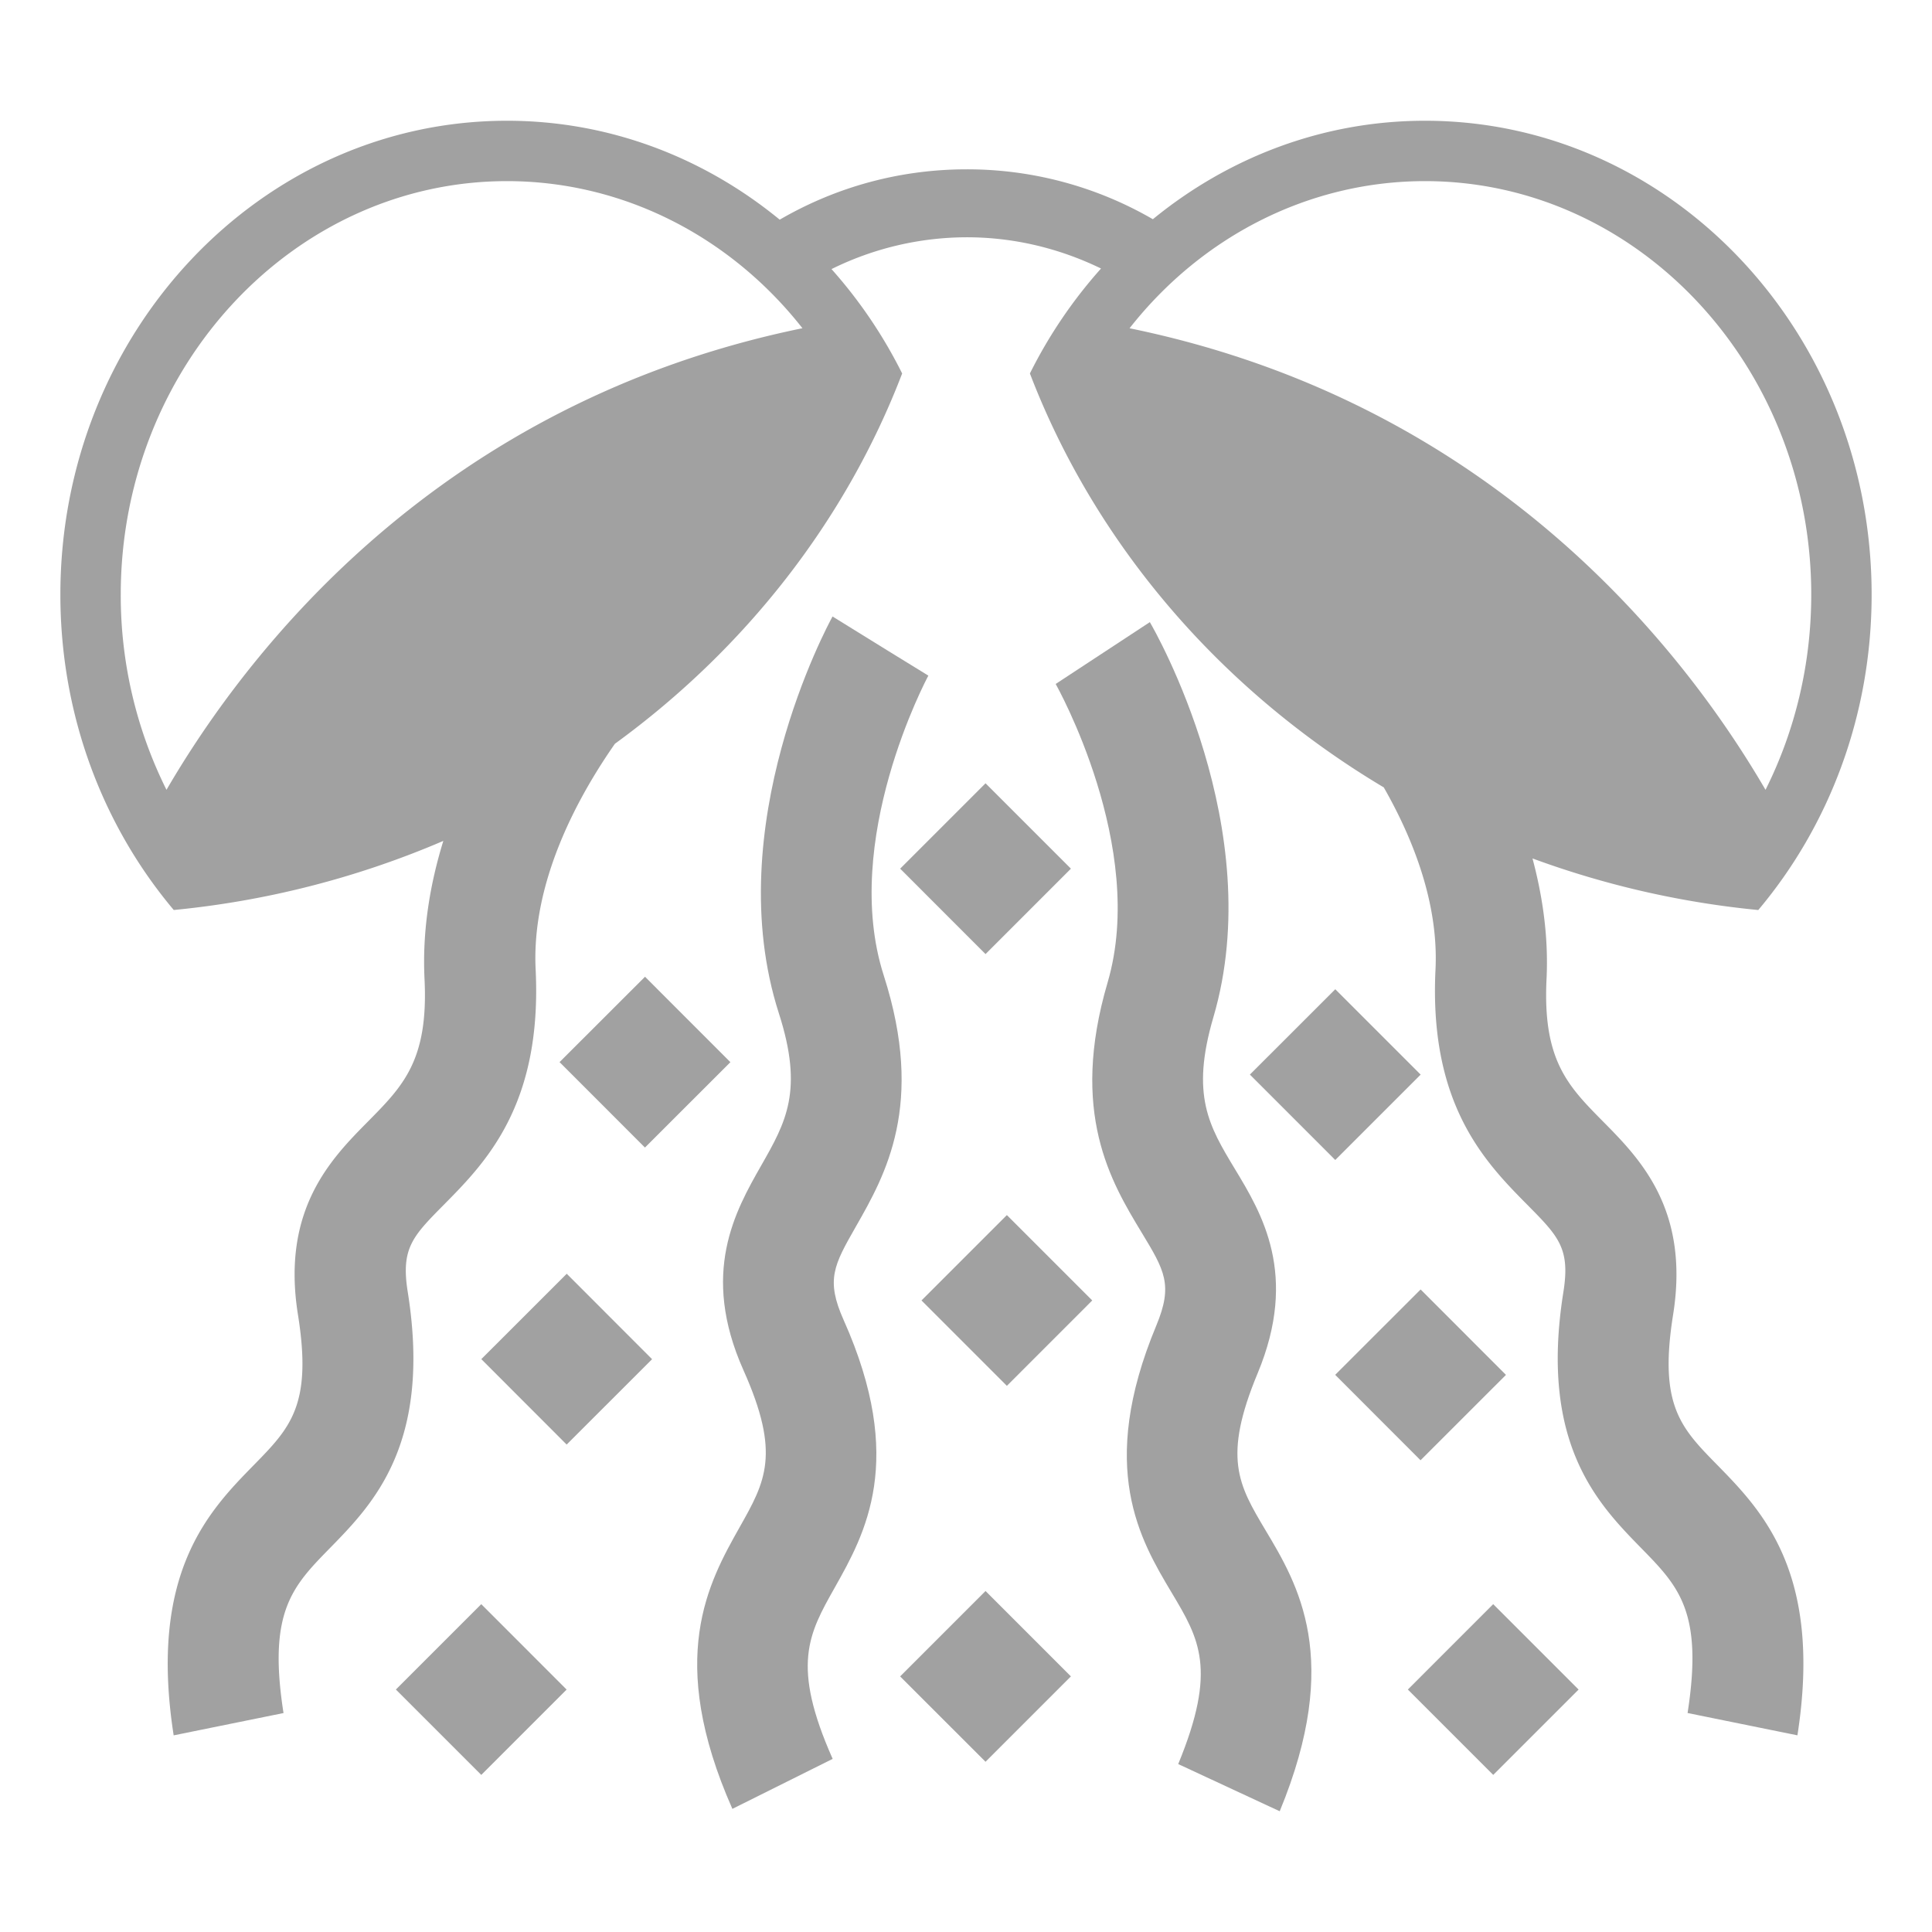 <!DOCTYPE svg PUBLIC "-//W3C//DTD SVG 1.1//EN" "http://www.w3.org/Graphics/SVG/1.1/DTD/svg11.dtd">
<!-- Uploaded to: SVG Repo, www.svgrepo.com, Transformed by: SVG Repo Mixer Tools -->
<svg width="800px" height="800px" viewBox="0 0 64 64" xmlns="http://www.w3.org/2000/svg" xmlns:xlink="http://www.w3.org/1999/xlink" aria-hidden="true" role="img" class="iconify iconify--emojione-monotone" preserveAspectRatio="xMidYMid meet" fill="#000000">
<g id="SVGRepo_bgCarrier" stroke-width="0"/>
<g id="SVGRepo_tracerCarrier" stroke-linecap="round" stroke-linejoin="round"/>
<g id="SVGRepo_iconCarrier">
<path d="M41.663 45.487c1.357-3.265.137-5.288-.756-6.764c-.854-1.416-1.471-2.436-.713-5.023c1.834-6.238-1.941-12.814-2.104-13.091l-3.119 2.048c.029.055 3.037 5.396 1.721 9.885c-1.27 4.319.113 6.61 1.123 8.282c.766 1.265 1.051 1.737.488 3.089c-1.961 4.709-.531 7.103.512 8.85c.91 1.523 1.512 2.531.215 5.674L42.392 60c2.082-5.042.604-7.516-.477-9.321c-.885-1.488-1.422-2.385-.252-5.192" fill="#A1A1A1"/>
<path d="M28.356 40.625c.969-1.7 2.295-4.028.92-8.31c-1.437-4.473 1.426-9.839 1.475-9.93l.002-.004l-1.333-.82l-1.841-1.139c-.156.283-3.766 6.963-1.777 13.148c.824 2.563.232 3.604-.586 5.039c-.855 1.502-2.027 3.559-.586 6.785c1.238 2.771.725 3.684-.127 5.194c-1.033 1.836-2.447 4.351-.242 9.333l3.322-1.656c-1.379-3.107-.801-4.131.072-5.679c.998-1.776 2.369-4.208.291-8.86c-.595-1.334-.324-1.815.41-3.101" fill="#A1A1A1"/>
<path d="M55.424 43.55c.557-3.488-1.107-5.172-2.322-6.4c-1.162-1.176-2.002-2.026-1.871-4.717c.068-1.393-.128-2.735-.465-3.996a30.044 30.044 0 0 0 7.479 1.709C60.58 27.372 62 23.712 62 19.698C62 11.028 55.375 4 47.206 4c-3.396 0-6.52 1.221-9.016 3.262a12.261 12.261 0 0 0-6.166-1.653c-2.206 0-4.319.578-6.195 1.668C23.33 5.227 20.2 4 16.794 4C8.627 4 2 11.028 2 19.698c0 4.014 1.42 7.674 3.756 10.447a29.955 29.955 0 0 0 8.93-2.289c-.439 1.422-.702 2.969-.623 4.576c.133 2.69-.709 3.541-1.871 4.717c-1.215 1.229-2.879 2.912-2.322 6.4c.48 3-.252 3.747-1.465 4.986c-1.475 1.506-3.49 3.568-2.652 8.951l3.639-.739c-.525-3.358.297-4.198 1.541-5.468c1.424-1.457 3.377-3.451 2.574-8.482c-.23-1.443.156-1.837 1.197-2.889c1.377-1.393 3.259-3.298 3.04-7.791c-.145-2.921 1.414-5.744 2.626-7.479c4.296-3.126 7.636-7.364 9.515-12.266a15.73 15.73 0 0 0-2.34-3.458a10.138 10.138 0 0 1 4.48-1.054c1.589 0 3.095.378 4.448 1.035a15.763 15.763 0 0 0-2.356 3.477c2.189 5.71 6.362 10.516 11.723 13.712c.953 1.67 1.82 3.82 1.713 6.032c-.221 4.493 1.662 6.398 3.038 7.791c1.041 1.052 1.428 1.445 1.199 2.889c-.805 5.031 1.15 7.025 2.572 8.482c1.244 1.27 2.066 2.109 1.541 5.468l3.639.739c.84-5.383-1.178-7.445-2.65-8.951c-1.216-1.237-1.947-1.984-1.468-4.984M5.515 26.164A14.425 14.425 0 0 1 4 19.698C4 12.145 9.74 6 16.794 6c3.825 0 7.384 1.815 9.788 4.873C14.558 13.34 8.219 21.521 5.515 26.164m31.903-15.29C39.822 7.815 43.381 6 47.206 6C54.26 6 60 12.145 60 19.698c0 2.278-.526 4.494-1.515 6.466c-2.704-4.642-9.043-12.824-21.067-15.29" fill="#A1A1A1"/>
<path d="M21.367 32.356l2.828 2.83l-2.83 2.828l-2.829-2.83z" fill="#A1A1A1"/>
<path d="M49.465 58.796l-2.828-2.828l2.827-2.828l2.829 2.829z" fill="#A1A1A1"/>
<path d="M18.771 47.853l-2.827-2.83l2.83-2.828l2.827 2.83z" fill="#A1A1A1"/>
<path d="M35.475 28.776l-2.828 2.829l-2.828-2.829l2.828-2.828z" fill="#A1A1A1"/>
<path d="M15.943 58.796l-2.829-2.828l2.828-2.828l2.828 2.829z" fill="#A1A1A1"/>
<path d="M47.06 42.715l2.827 2.83l-2.83 2.828l-2.827-2.83z" fill="#A1A1A1"/>
<path d="M32.647 58.361l-2.829-2.828l2.829-2.829l2.828 2.829z" fill="#A1A1A1"/>
<path d="M44.233 32.77l2.828 2.828l-2.829 2.828l-2.828-2.829z" fill="#A1A1A1"/>
<path d="M33.354 45.908l-2.828-2.829l2.828-2.828l2.828 2.828z" fill="#A1A1A1"/>
</g>
</svg>